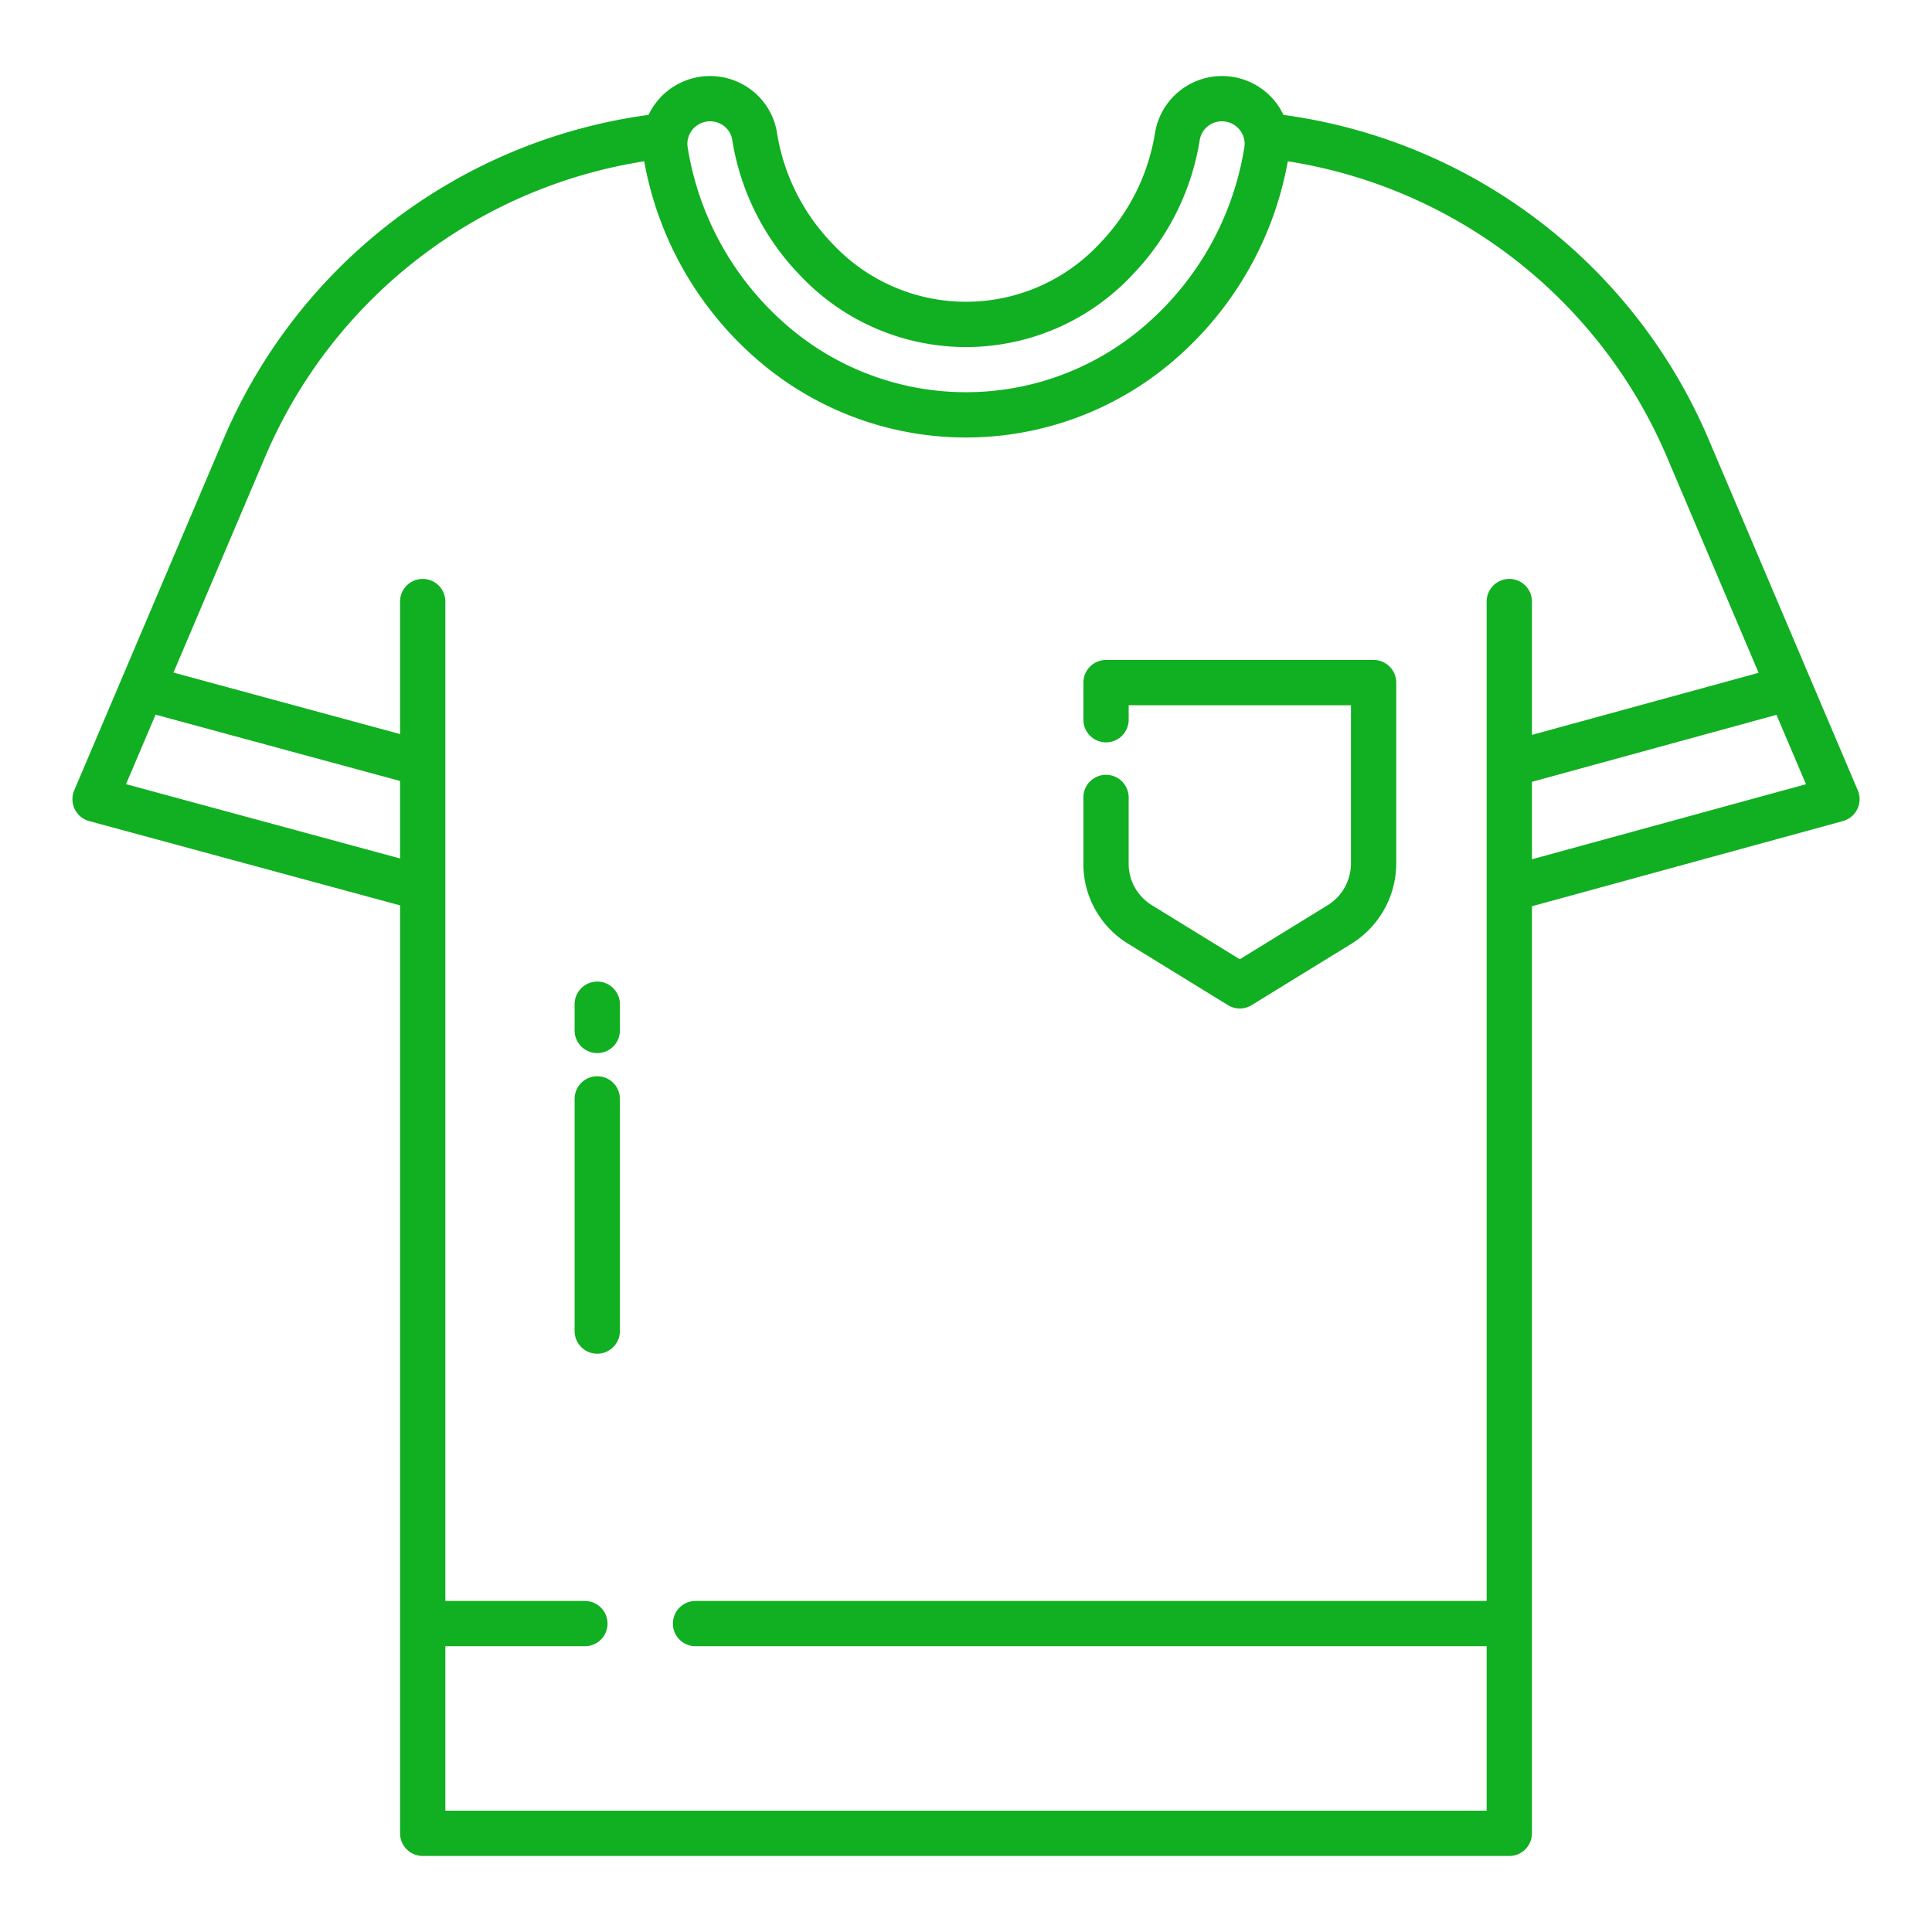 <?xml version="1.0"?>
<svg xmlns="http://www.w3.org/2000/svg" id="Layer_1" height="512px" viewBox="0 0 512 512" width="512px" data-name="Layer 1"><g><path d="m452.753 116.314a143.3 143.3 0 0 0 -112.619-85.859 18.009 18.009 0 0 0 -34.029 4.668 54.5 54.5 0 0 1 -14.527 29.255 48.387 48.387 0 0 1 -71.157 0 54.5 54.5 0 0 1 -14.521-29.258 17.752 17.752 0 0 0 -6.152-10.777 18.058 18.058 0 0 0 -27.878 6.11 143.253 143.253 0 0 0 -112.617 85.86l-39.58 93.141a6 6 0 0 0 3.952 8.137l82.4 22.349v245.91a6 6 0 0 0 6 6h287.955a6 6 0 0 0 6-6v-245.687l82.42-22.577a6 6 0 0 0 3.937-8.132zm-270.515-79.167.008-.047a6.036 6.036 0 0 1 9.8-3.554 5.744 5.744 0 0 1 2 3.471 66.441 66.441 0 0 0 17.713 35.664 60.382 60.382 0 0 0 88.483 0 66.443 66.443 0 0 0 17.714-35.664 5.934 5.934 0 0 1 5.885-4.868 6.046 6.046 0 0 1 5.926 5 5.772 5.772 0 0 1 0 1.869 78.716 78.716 0 0 1 -25.289 46.317 72.464 72.464 0 0 1 -96.956 0 78.7 78.7 0 0 1 -25.286-46.3 5.719 5.719 0 0 1 .002-1.888zm-76.218 190.359-72.62-19.695 7.827-18.418 64.79 17.576zm293.96-74.086a6 6 0 0 0 -6 6v264.85h-209.654a6 6 0 0 0 0 12h209.654v43.58h-275.96v-43.58h36.98a6 6 0 1 0 0-12h-36.98v-264.85a6 6 0 0 0 -12 0v35.115l-60.051-16.292 24.323-57.237a131.248 131.248 0 0 1 100.427-78.263 90.687 90.687 0 0 0 28.839 51.569 84.462 84.462 0 0 0 112.884 0 90.694 90.694 0 0 0 28.84-51.568 131.289 131.289 0 0 1 100.426 78.263l24.345 57.293-60.073 16.451v-35.331a6 6 0 0 0 -6-6zm6 74.3v-20.528l64.808-17.753 7.815 18.388z" data-original="#000000" class="active-path" data-old_color="#000000" fill="#11AF22"/><path d="m364.02 174.9h-70.91a6 6 0 0 0 -6 6v9.83a6 6 0 1 0 12 0v-3.83h58.91v41.96a13.046 13.046 0 0 1 -6.163 11.029l-23.3 14.327-23.289-14.327a12.862 12.862 0 0 1 -6.162-11.029v-17.527a6 6 0 1 0 -12 0v17.527a24.78 24.78 0 0 0 11.876 21.25l26.43 16.26a6 6 0 0 0 6.286 0l26.445-16.263a25.125 25.125 0 0 0 11.877-21.247v-47.96a6 6 0 0 0 -6-6z" data-original="#000000" class="active-path" data-old_color="#000000" fill="#11AF22"/><path d="m158.28 260.13a6 6 0 0 0 -6 6v6.95a6 6 0 0 0 12 0v-6.95a6 6 0 0 0 -6-6z" data-original="#000000" class="active-path" data-old_color="#000000" fill="#11AF22"/><path d="m158.28 285.22a6 6 0 0 0 -6 6v61.53a6 6 0 0 0 12 0v-61.53a6 6 0 0 0 -6-6z" data-original="#000000" class="active-path" data-old_color="#000000" fill="#11AF22"/></g> </svg>
